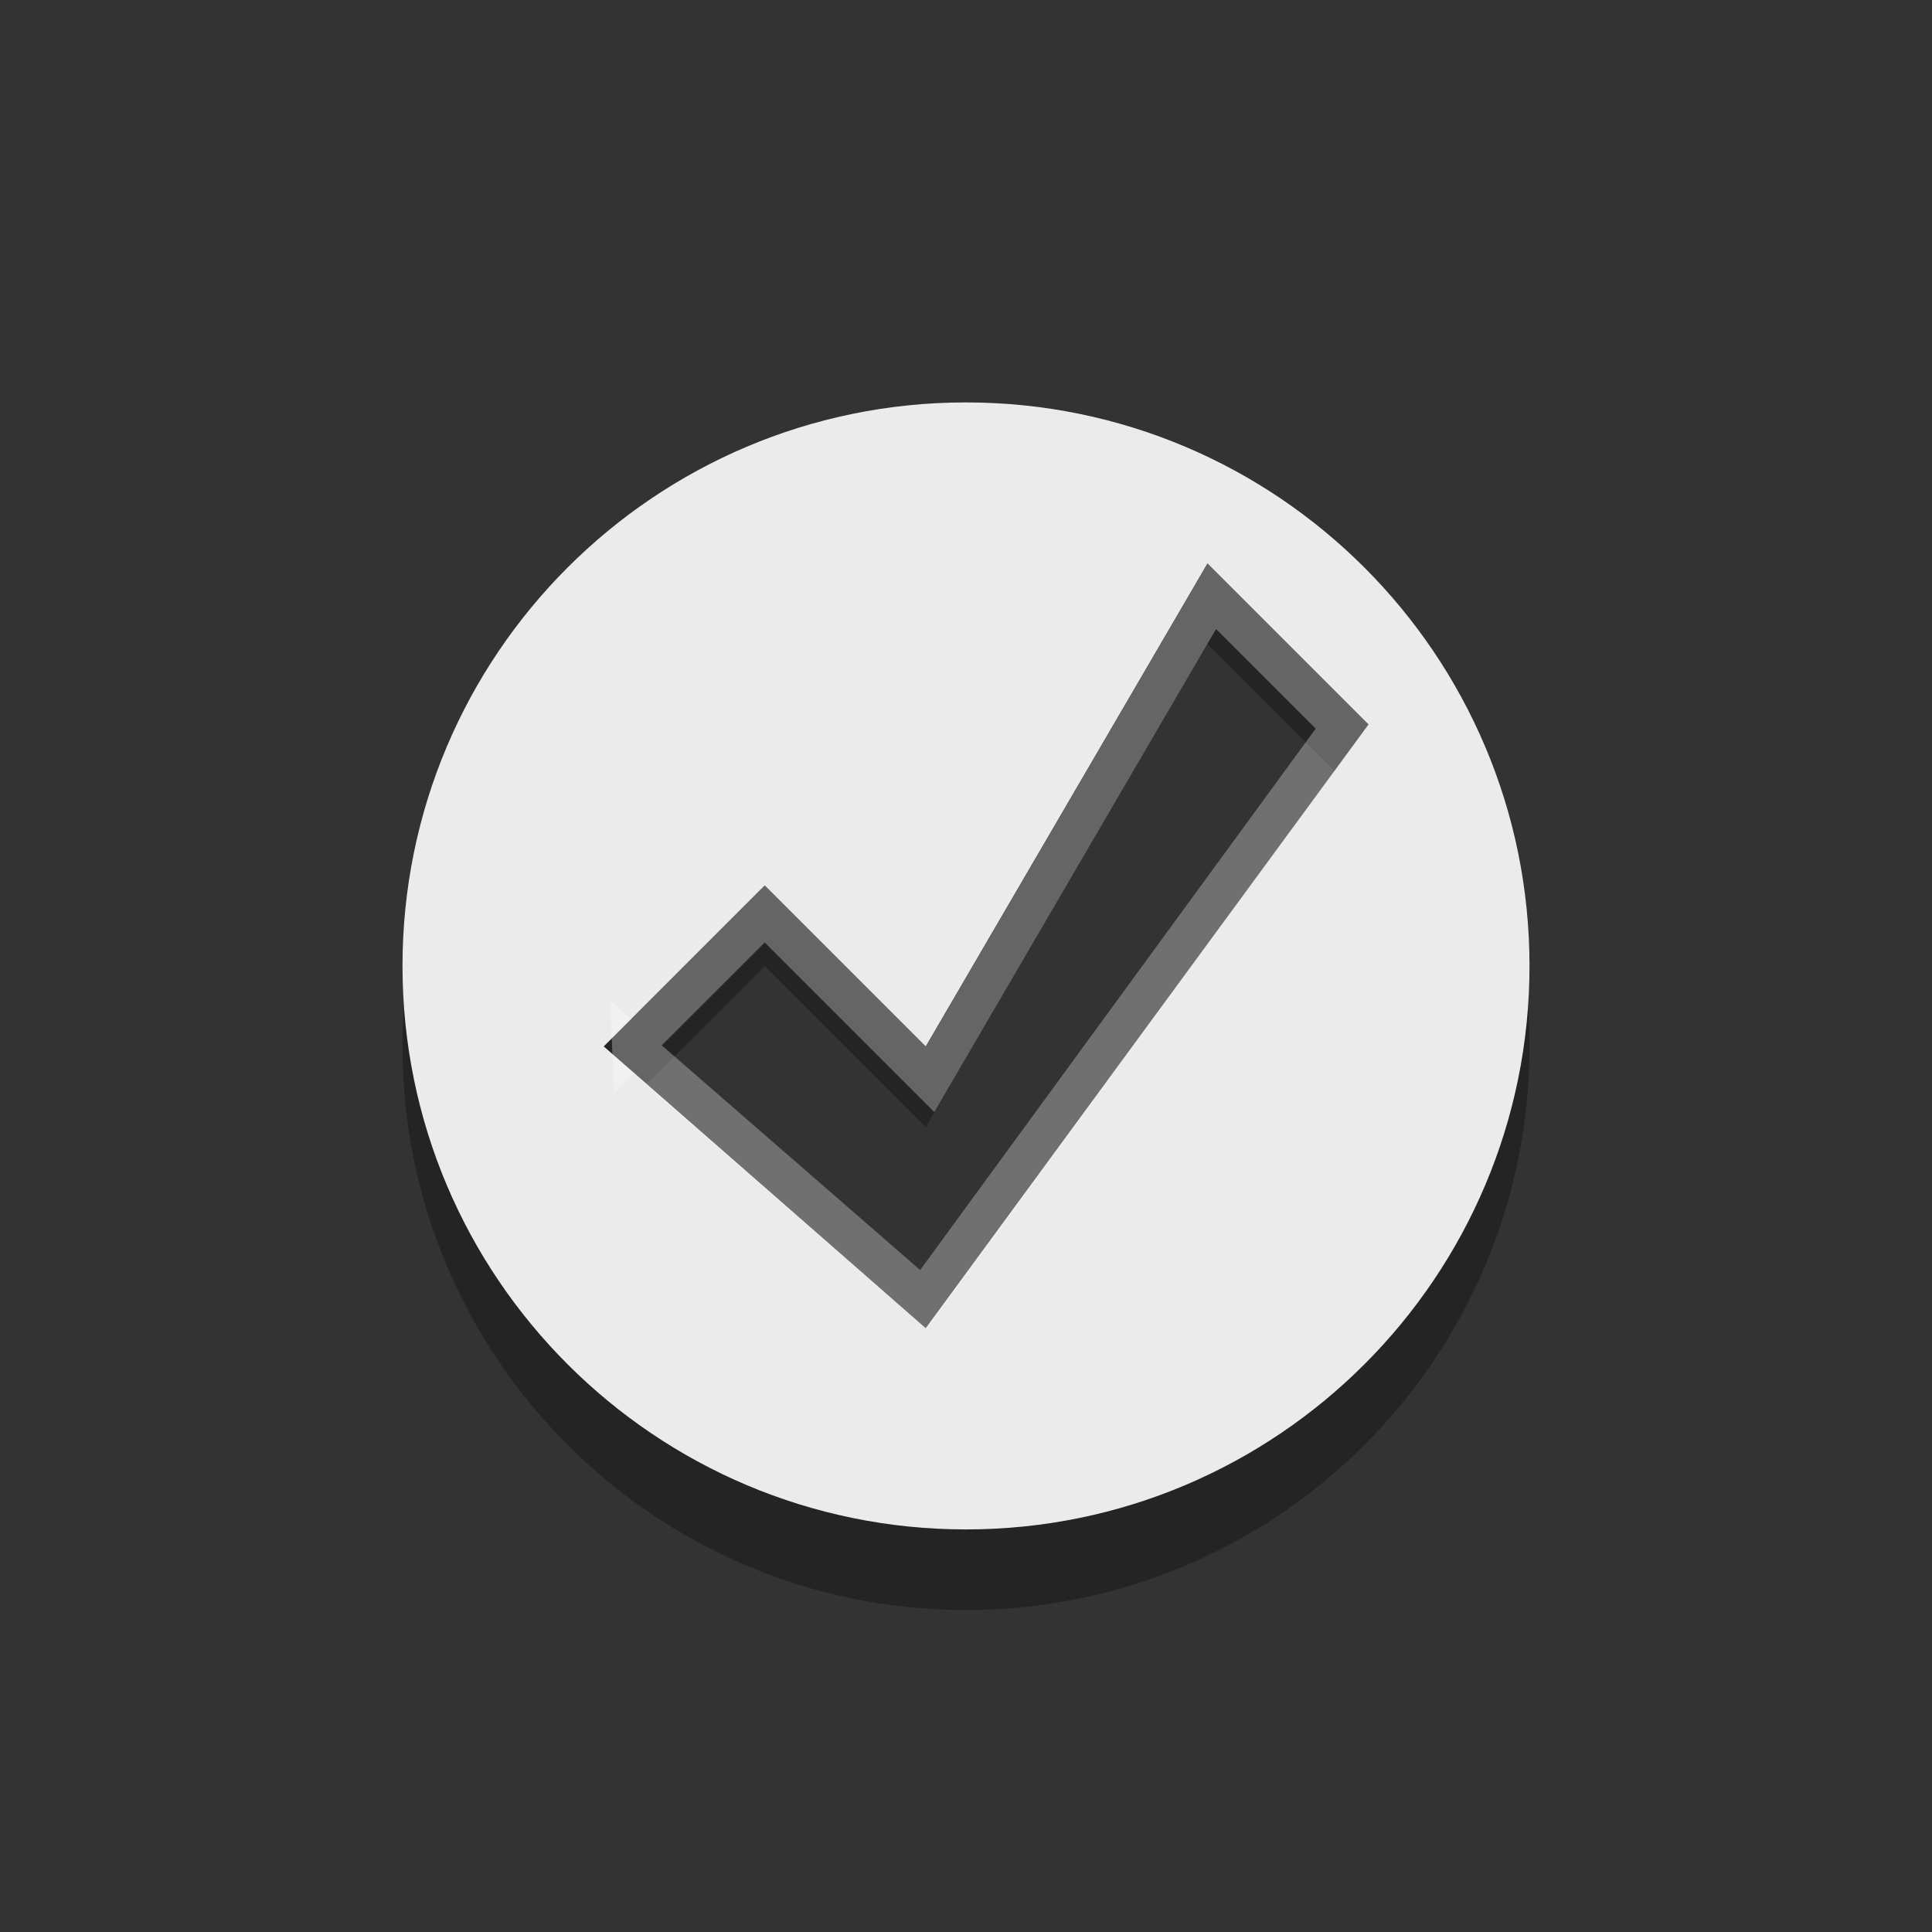 <?xml version="1.0" encoding="UTF-8" standalone="no"?>
<!-- Created with Inkscape (http://www.inkscape.org/) -->

<svg
   xmlns:dc="http://purl.org/dc/elements/1.1/"
   xmlns:cc="http://creativecommons.org/ns#"
   xmlns:rdf="http://www.w3.org/1999/02/22-rdf-syntax-ns#"
   xmlns:svg="http://www.w3.org/2000/svg"
   xmlns="http://www.w3.org/2000/svg"
   xmlns:sodipodi="http://sodipodi.sourceforge.net/DTD/sodipodi-0.dtd"
   xmlns:inkscape="http://www.inkscape.org/namespaces/inkscape"
   id="svg3172"
   height="24"
   width="24"
   version="1.0"
   inkscape:version="0.91 r13725"
   sodipodi:docname="dialog.svgz">
  <rect width="100%" height="100%" fill="#333333" stroke="none"/>
  <defs
     id="defs9" />
  <sodipodi:namedview
     pagecolor="#969696"
     bordercolor="#666666"
     borderopacity="1"
     objecttolerance="10"
     gridtolerance="10"
     guidetolerance="10"
     inkscape:pageopacity="0.58823529"
     inkscape:pageshadow="2"
     inkscape:window-width="1546"
     inkscape:window-height="841"
     id="namedview7"
     showgrid="false"
     inkscape:zoom="22.627417"
     inkscape:cx="12.772589"
     inkscape:cy="11.69812"
     inkscape:window-x="54"
     inkscape:window-y="30"
     inkscape:window-maximized="1"
     inkscape:current-layer="svg3172"
     showguides="true"
     inkscape:guide-bbox="true"
     inkscape:snap-nodes="false"
     inkscape:snap-grids="false"
     inkscape:snap-to-guides="false"
     inkscape:object-paths="false"
     inkscape:snap-intersection-paths="false"
     inkscape:object-nodes="false"
     inkscape:snap-smooth-nodes="false"
     inkscape:snap-midpoints="false"
     inkscape:snap-object-midpoints="false" />
  <g
     id="dialog-ok">
    <rect
       y="0"
       x="0"
       height="24"
       width="24"
       id="rect2991"
       style="opacity:0.01;fill:#000000;fill-opacity:0.004;stroke:none" />
    <g
       id="g3904">
      <path
         id="path2396-7"
         style="opacity:.3"
         d="m12 6c-3.864 0-7 3.136-7 7s3.136 7 7 7 7-3.136 7-7-3.136-7-7-7zm3 2 2 2-5.5 7.5-4-3.5 2-2 2 2 3.5-6z" />
      <path
         id="path2396"
         style="fill:#ebebeb;fill-opacity:1"
         d="m12 4.999c-3.864 0-7 3.136-7 7s3.136 7 7 7 7-3.136 7-7-3.136-7-7-7zm3 2 2 2-5.5 7.5-4-3.5 2-2 2 2 3.5-6z" />
      <path
         id="path3170"
         style="opacity:.3;stroke:#fff;stroke-width:.5;fill:none"
         d="m7.854 12.999 1.646-1.645l2.054 2.054 3.5-6 1.618 1.618-5.2 7.118-3.618-3.146z" />
    </g>
  </g>
  <g
     id="dialog-error">
    <rect
       y="0"
       x="28"
       height="24"
       width="24"
       id="rect2991-7-7"
       style="opacity:0.01;fill:#000000;fill-opacity:0.004;stroke:none" />
    <g
       id="g3802">
      <path
         d="m 40,6 c -3.871,0 -7,3.129 -7,7 0,3.871 3.129,7 7,7 3.871,0 7,-3.129 7,-7 0,-3.871 -3.129,-7 -7,-7 z m -4.018,5.997 h 8.036 v 2.009 h -8.036 v -2.009 z"
         style="text-indent:0;text-transform:none;block-progression:tb;opacity:0.3;color:#bebebe;fill:#000000;fill-opacity:1;enable-background:new"
         id="path10839-3-8-3"
         inkscape:connector-curvature="0" />
      <path
         d="m 40,5 c -3.871,0 -7,3.129 -7,7 0,3.871 3.129,7 7,7 3.871,0 7,-3.129 7,-7 0,-3.871 -3.129,-7 -7,-7 z m -4.018,5.997 h 8.036 v 2.009 h -8.036 v -2.009 z"
         style="text-indent:0;text-transform:none;block-progression:tb;color:#bebebe;fill:#df382c;fill-opacity:1;enable-background:new"
         id="path10839-3-8"
         inkscape:connector-curvature="0" />
      <path
         style="text-indent:0;text-transform:none;block-progression:tb;opacity:0.3;color:#bebebe;fill:none;stroke:#ffffff;stroke-width:0.5;stroke-miterlimit:4;stroke-dasharray:none;enable-background:new"
         d="m 36.231,11.242 h 7.539 v 1.513 h -7.539 v -1.513 z"
         id="path10839-3-8-5-5"
         inkscape:connector-curvature="0" />
    </g>
  </g>
</svg>
